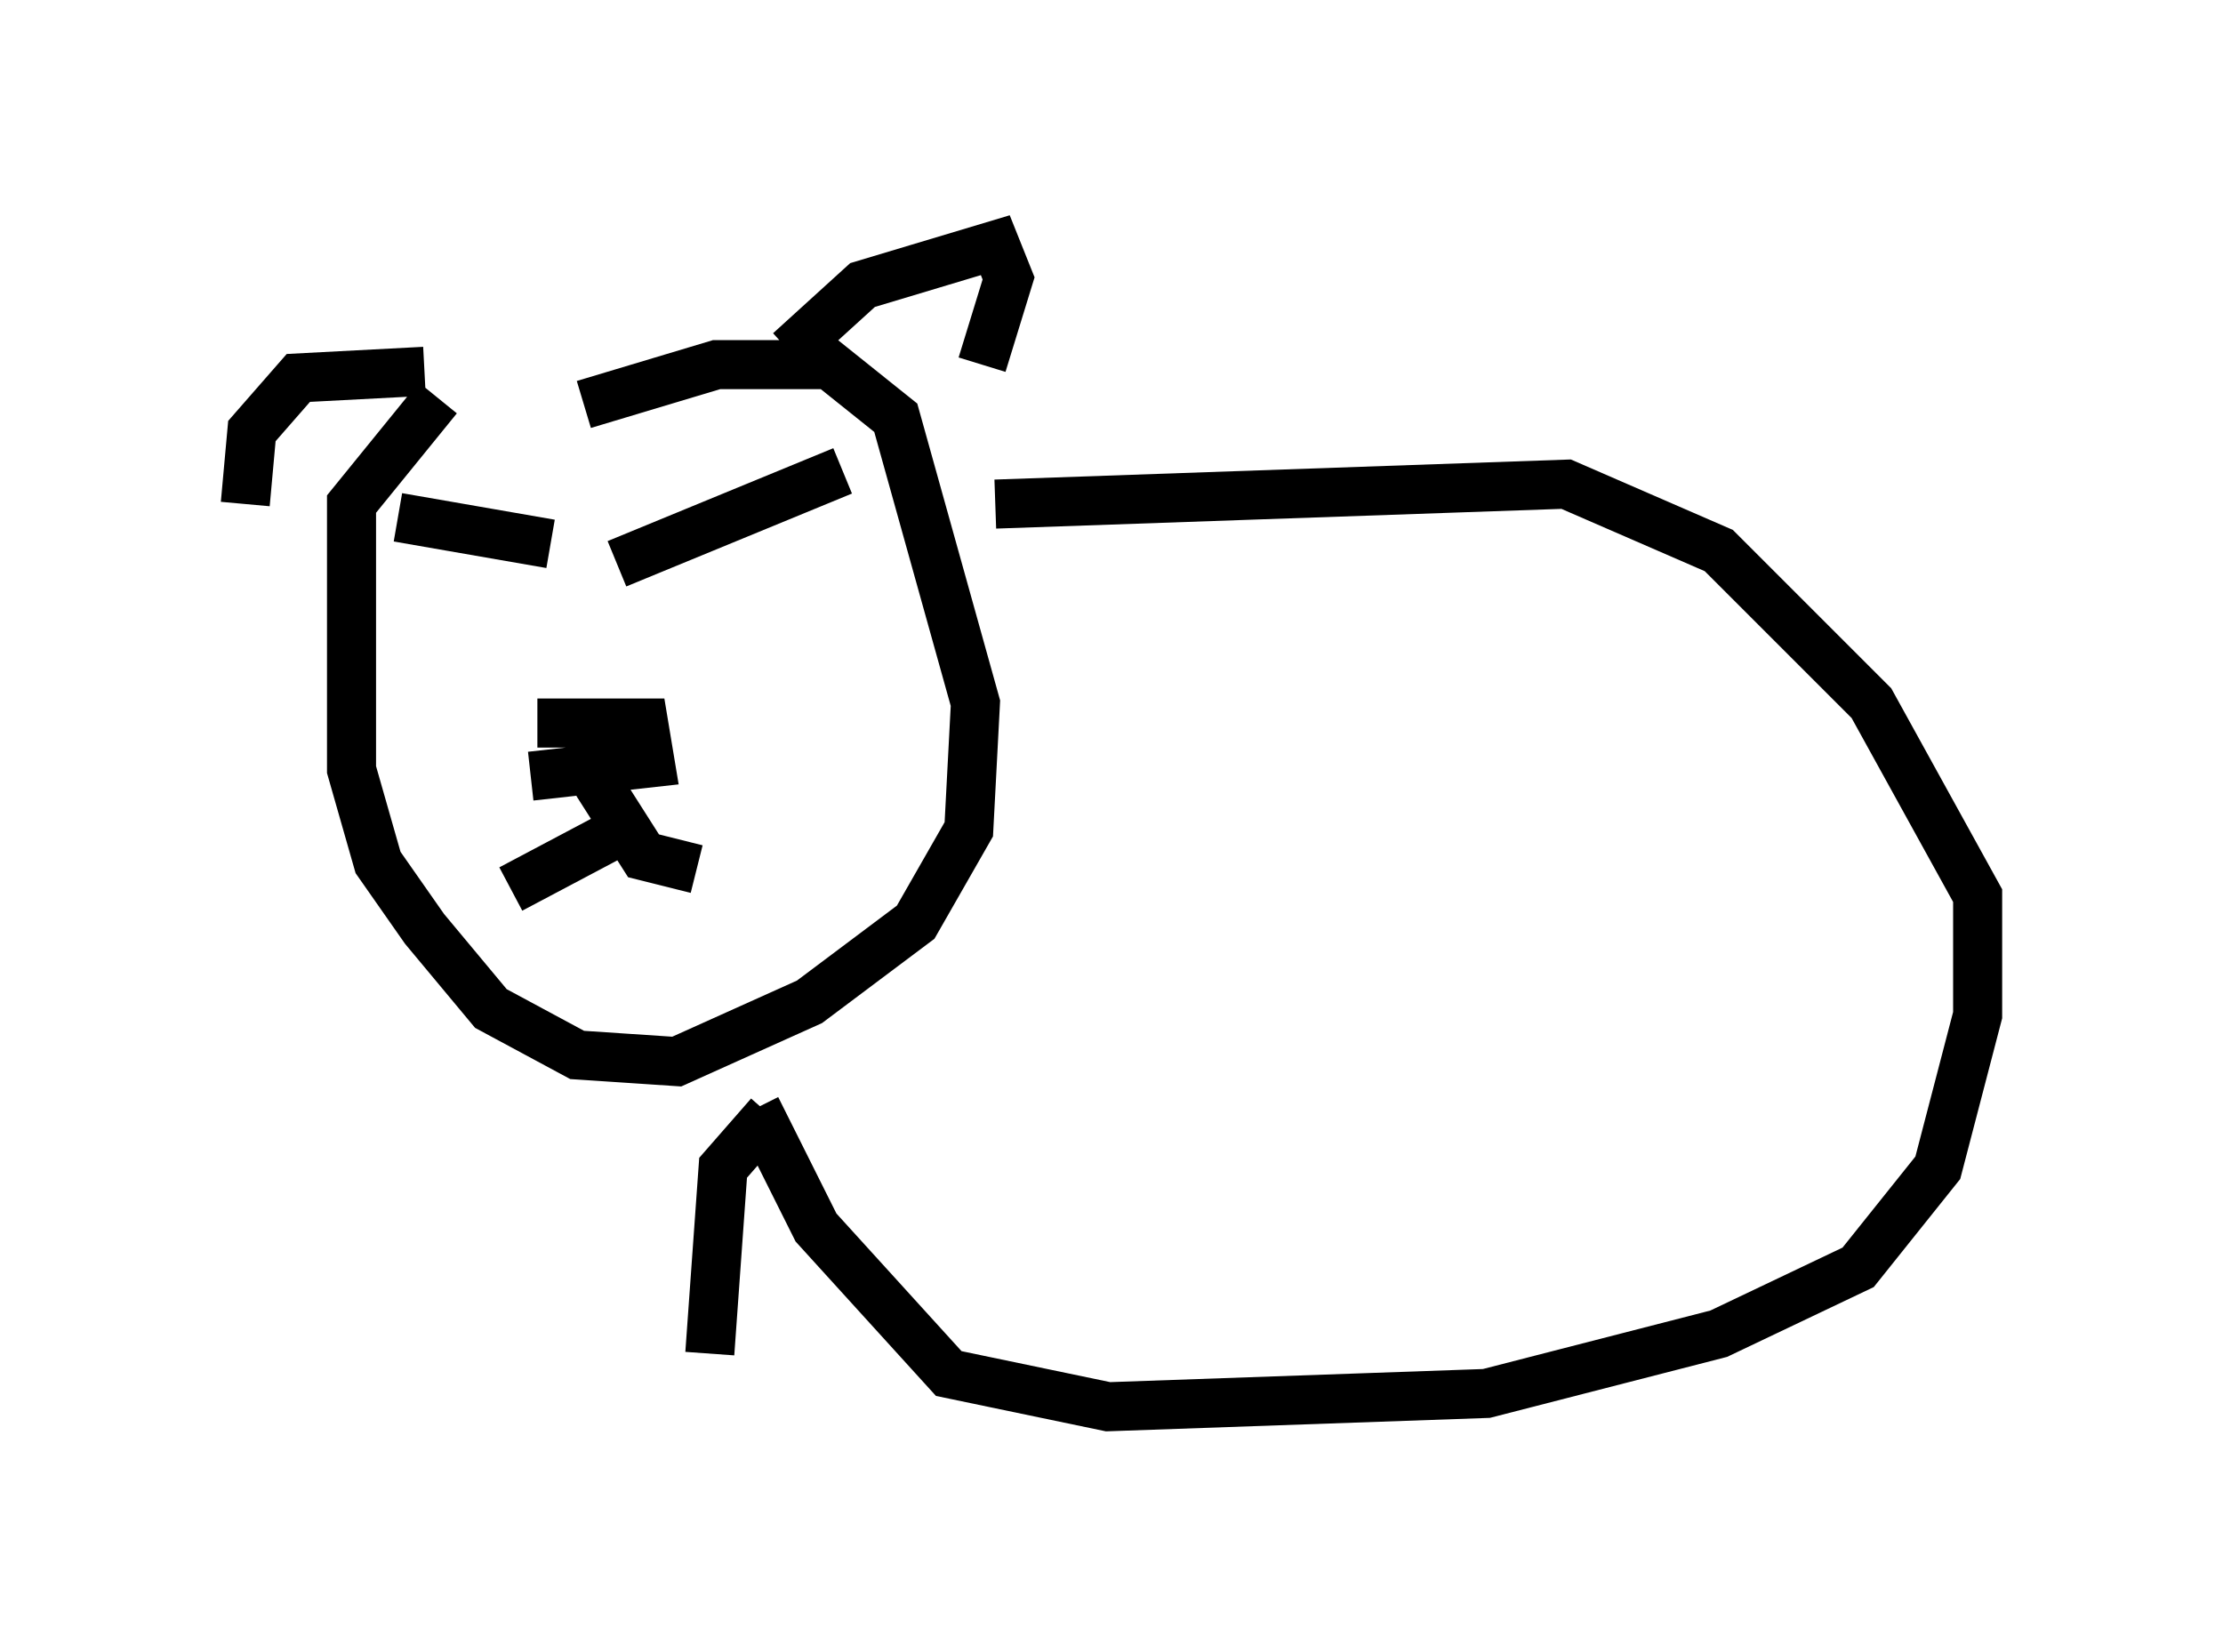 <?xml version="1.0" encoding="utf-8" ?>
<svg baseProfile="full" height="33.68" version="1.1" width="45.318" xmlns="http://www.w3.org/2000/svg" xmlns:ev="http://www.w3.org/2001/xml-events" xmlns:xlink="http://www.w3.org/1999/xlink"><defs /><rect fill="white" height="33.68" width="45.318" x="0" y="0" /><path d="M11.631, 7.165 m-2.706, 0.947 l-1.759, 2.165 0.0, 5.413 l0.541, 1.894 0.947, 1.353 l1.353, 1.624 1.759, 0.947 l2.03, 0.135 2.706, -1.218 l2.165, -1.624 1.083, -1.894 l0.135, -2.571 -1.624, -5.819 l-1.353, -1.083 -2.3, 0.0 l-2.706, 0.812 m-0.947, 6.495 l2.165, 0.0 0.135, 0.812 l-2.436, 0.271 m1.894, 1.083 l-2.3, 1.218 m1.759, -2.165 l0.947, 1.488 1.083, 0.271 m1.894, -10.555 l1.488, -1.353 2.706, -0.812 l0.271, 0.677 -0.541, 1.759 m-11.367, 0.135 l-2.571, 0.135 -0.947, 1.083 l-0.135, 1.488 m3.112, 0.271 l3.112, 0.541 m1.353, 0.406 l4.601, -1.894 m3.112, 0.677 l11.637, -0.406 3.112, 1.353 l3.112, 3.112 2.165, 3.924 l0.0, 2.436 -0.812, 3.112 l-1.624, 2.03 -2.842, 1.353 l-4.736, 1.218 -7.713, 0.271 l-3.248, -0.677 -2.706, -2.977 l-1.218, -2.436 m0.271, 0.135 l-0.947, 1.083 -0.271, 3.789 m3.924, -4.33 " fill="none" stroke="black" stroke-width="1" /></svg>